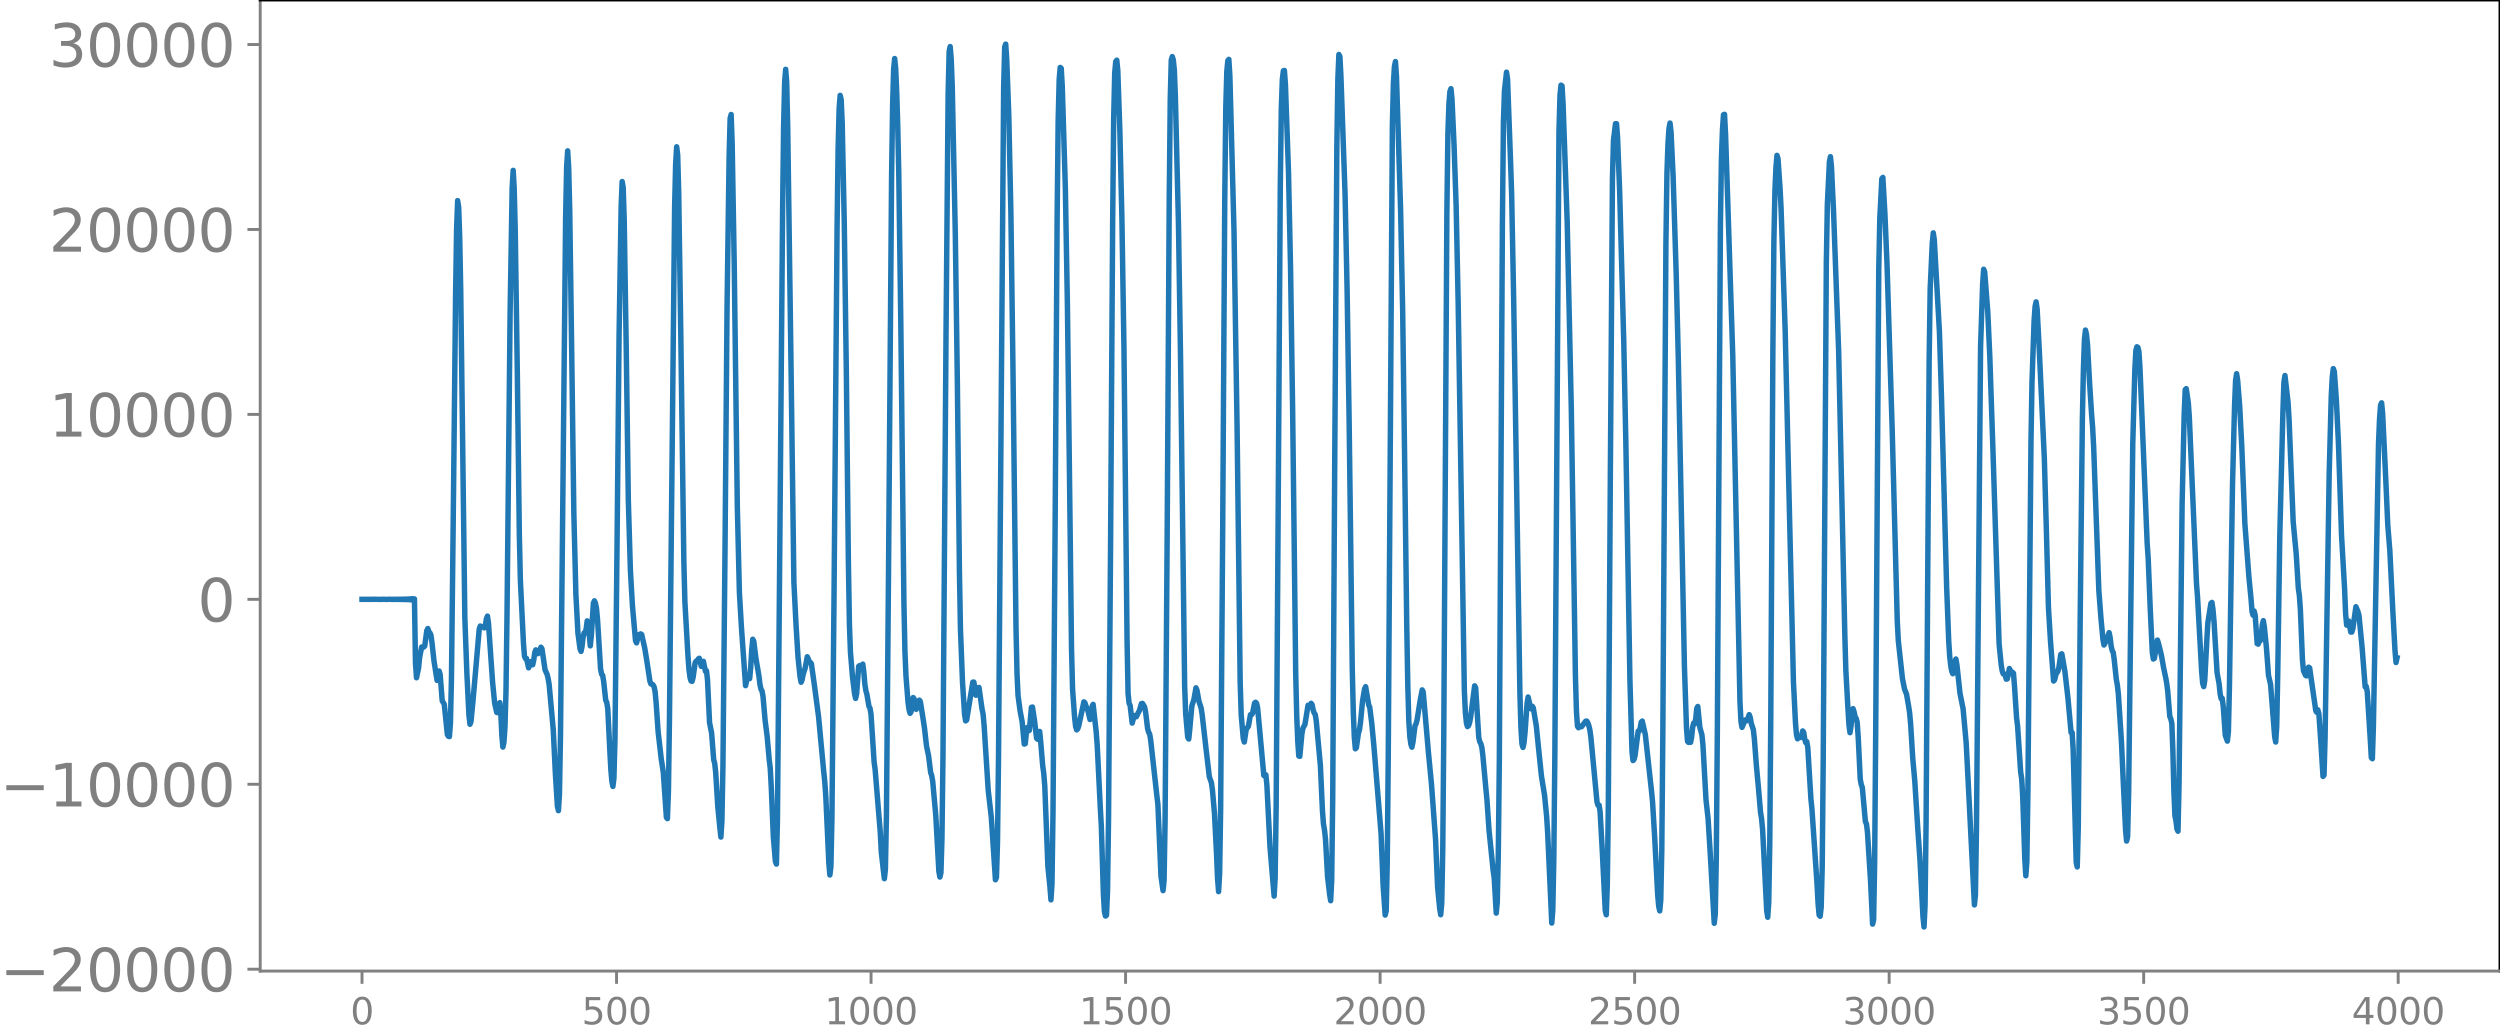 <svg xmlns="http://www.w3.org/2000/svg" xmlns:xlink="http://www.w3.org/1999/xlink" width="913.477" height="377.053" viewBox="0 0 685.107 282.79"><defs><style>*{stroke-linejoin:round;stroke-linecap:butt}</style></defs><g id="figure_1"><path id="patch_1" d="M0 282.79h685.107V0H0v282.79z" style="fill:none"/><g id="axes_1"><path id="patch_2" d="M71.308 266.112h613.8V0h-613.8v266.112z" style="fill:none"/><g id="matplotlib.axis_1"><g id="xtick_1"><g id="line2d_1"><defs><path id="m116df7ba06" d="M0 0v3.5" style="stroke:gray;stroke-width:.8"/></defs><use xlink:href="#m116df7ba06" x="99.207" y="266.112" style="fill:gray;stroke:gray;stroke-width:.8"/></g><g id="text_1" style="fill:gray" transform="matrix(.1 0 0 -.1 96.026 280.71)"><defs><path id="DejaVuSans-30" d="M2034 4250q-487 0-733-480-245-479-245-1442 0-959 245-1439 246-480 733-480 491 0 736 480 246 480 246 1439 0 963-246 1442-245 480-736 480zm0 500q785 0 1199-621 414-620 414-1801 0-1178-414-1799Q2819-91 2034-91q-784 0-1198 620-414 621-414 1799 0 1181 414 1801 414 621 1198 621z" transform="scale(.016)"/></defs><use xlink:href="#DejaVuSans-30"/></g></g><g id="xtick_2"><use xlink:href="#m116df7ba06" id="line2d_2" x="168.958" y="266.112" style="fill:gray;stroke:gray;stroke-width:.8"/><g id="text_2" style="fill:gray" transform="matrix(.1 0 0 -.1 159.414 280.71)"><defs><path id="DejaVuSans-35" d="M691 4666h2478v-532H1269V2991q137 47 274 70 138 23 276 23 781 0 1237-428 457-428 457-1159 0-753-469-1171Q2575-91 1722-91q-294 0-599 50Q819 9 494 109v635q281-153 581-228t634-75q541 0 856 284 316 284 316 772 0 487-316 771-315 285-856 285-253 0-505-56-251-56-513-175v2344z" transform="scale(.016)"/></defs><use xlink:href="#DejaVuSans-35"/><use xlink:href="#DejaVuSans-30" x="63.623"/><use xlink:href="#DejaVuSans-30" x="127.246"/></g></g><g id="xtick_3"><use xlink:href="#m116df7ba06" id="line2d_3" x="238.708" y="266.112" style="fill:gray;stroke:gray;stroke-width:.8"/><g id="text_3" style="fill:gray" transform="matrix(.1 0 0 -.1 225.982 280.71)"><defs><path id="DejaVuSans-31" d="M794 531h1031v3560L703 3866v575l1116 225h631V531h1031V0H794v531z" transform="scale(.016)"/></defs><use xlink:href="#DejaVuSans-31"/><use xlink:href="#DejaVuSans-30" x="63.623"/><use xlink:href="#DejaVuSans-30" x="127.246"/><use xlink:href="#DejaVuSans-30" x="190.869"/></g></g><g id="xtick_4"><use xlink:href="#m116df7ba06" id="line2d_4" x="308.457" y="266.112" style="fill:gray;stroke:gray;stroke-width:.8"/><g id="text_4" style="fill:gray" transform="matrix(.1 0 0 -.1 295.733 280.71)"><use xlink:href="#DejaVuSans-31"/><use xlink:href="#DejaVuSans-35" x="63.623"/><use xlink:href="#DejaVuSans-30" x="127.246"/><use xlink:href="#DejaVuSans-30" x="190.869"/></g></g><g id="xtick_5"><use xlink:href="#m116df7ba06" id="line2d_5" x="378.207" y="266.112" style="fill:gray;stroke:gray;stroke-width:.8"/><g id="text_5" style="fill:gray" transform="matrix(.1 0 0 -.1 365.483 280.71)"><defs><path id="DejaVuSans-32" d="M1228 531h2203V0H469v531q359 372 979 998 621 627 780 809 303 340 423 576 121 236 121 464 0 372-261 606-261 235-680 235-297 0-627-103-329-103-704-313v638q381 153 712 231 332 78 607 78 725 0 1156-363 431-362 431-968 0-288-108-546-107-257-392-607-78-91-497-524-418-433-1181-1211z" transform="scale(.016)"/></defs><use xlink:href="#DejaVuSans-32"/><use xlink:href="#DejaVuSans-30" x="63.623"/><use xlink:href="#DejaVuSans-30" x="127.246"/><use xlink:href="#DejaVuSans-30" x="190.869"/></g></g><g id="xtick_6"><use xlink:href="#m116df7ba06" id="line2d_6" x="447.957" y="266.112" style="fill:gray;stroke:gray;stroke-width:.8"/><g id="text_6" style="fill:gray" transform="matrix(.1 0 0 -.1 435.233 280.71)"><use xlink:href="#DejaVuSans-32"/><use xlink:href="#DejaVuSans-35" x="63.623"/><use xlink:href="#DejaVuSans-30" x="127.246"/><use xlink:href="#DejaVuSans-30" x="190.869"/></g></g><g id="xtick_7"><use xlink:href="#m116df7ba06" id="line2d_7" x="517.707" y="266.112" style="fill:gray;stroke:gray;stroke-width:.8"/><g id="text_7" style="fill:gray" transform="matrix(.1 0 0 -.1 504.983 280.71)"><defs><path id="DejaVuSans-33" d="M2597 2516q453-97 707-404 255-306 255-756 0-690-475-1069Q2609-91 1734-91q-293 0-604 58T488 141v609q262-153 574-231 313-78 654-78 593 0 904 234t311 681q0 413-289 645-289 233-804 233h-544v519h569q465 0 712 186t247 536q0 359-255 551-254 193-729 193-260 0-557-57-297-56-653-174v562q360 100 674 150t592 50q719 0 1137-327 419-326 419-882 0-388-222-655t-631-370z" transform="scale(.016)"/></defs><use xlink:href="#DejaVuSans-33"/><use xlink:href="#DejaVuSans-30" x="63.623"/><use xlink:href="#DejaVuSans-30" x="127.246"/><use xlink:href="#DejaVuSans-30" x="190.869"/></g></g><g id="xtick_8"><use xlink:href="#m116df7ba06" id="line2d_8" x="587.457" y="266.112" style="fill:gray;stroke:gray;stroke-width:.8"/><g id="text_8" style="fill:gray" transform="matrix(.1 0 0 -.1 574.732 280.71)"><use xlink:href="#DejaVuSans-33"/><use xlink:href="#DejaVuSans-35" x="63.623"/><use xlink:href="#DejaVuSans-30" x="127.246"/><use xlink:href="#DejaVuSans-30" x="190.869"/></g></g><g id="xtick_9"><use xlink:href="#m116df7ba06" id="line2d_9" x="657.207" y="266.112" style="fill:gray;stroke:gray;stroke-width:.8"/><g id="text_9" style="fill:gray" transform="matrix(.1 0 0 -.1 644.482 280.71)"><defs><path id="DejaVuSans-34" d="M2419 4116 825 1625h1594v2491zm-166 550h794V1625h666v-525h-666V0h-628v1100H313v609l1940 2957z" transform="scale(.016)"/></defs><use xlink:href="#DejaVuSans-34"/><use xlink:href="#DejaVuSans-30" x="63.623"/><use xlink:href="#DejaVuSans-30" x="127.246"/><use xlink:href="#DejaVuSans-30" x="190.869"/></g></g></g><g id="matplotlib.axis_2"><g id="ytick_1"><g id="line2d_10"><defs><path id="m0303c0728a" d="M0 0h-3.5" style="stroke:gray;stroke-width:.8"/></defs><use xlink:href="#m0303c0728a" x="71.308" y="265.601" style="fill:gray;stroke:gray;stroke-width:.8"/></g><g id="text_10" style="fill:gray" transform="matrix(.16 0 0 -.16 0 271.68)"><defs><path id="DejaVuSans-2212" d="M678 2272h4006v-531H678v531z" transform="scale(.016)"/></defs><use xlink:href="#DejaVuSans-2212"/><use xlink:href="#DejaVuSans-32" x="83.789"/><use xlink:href="#DejaVuSans-30" x="147.412"/><use xlink:href="#DejaVuSans-30" x="211.035"/><use xlink:href="#DejaVuSans-30" x="274.658"/><use xlink:href="#DejaVuSans-30" x="338.281"/></g></g><g id="ytick_2"><use xlink:href="#m0303c0728a" id="line2d_11" x="71.308" y="214.922" style="fill:gray;stroke:gray;stroke-width:.8"/><g id="text_11" style="fill:gray" transform="matrix(.16 0 0 -.16 0 221)"><use xlink:href="#DejaVuSans-2212"/><use xlink:href="#DejaVuSans-31" x="83.789"/><use xlink:href="#DejaVuSans-30" x="147.412"/><use xlink:href="#DejaVuSans-30" x="211.035"/><use xlink:href="#DejaVuSans-30" x="274.658"/><use xlink:href="#DejaVuSans-30" x="338.281"/></g></g><g id="ytick_3"><use xlink:href="#m0303c0728a" id="line2d_12" x="71.308" y="164.243" style="fill:gray;stroke:gray;stroke-width:.8"/><use xlink:href="#DejaVuSans-30" id="text_12" style="fill:gray" transform="matrix(.16 0 0 -.16 54.127 170.322)"/></g><g id="ytick_4"><use xlink:href="#m0303c0728a" id="line2d_13" x="71.308" y="113.565" style="fill:gray;stroke:gray;stroke-width:.8"/><g id="text_13" style="fill:gray" transform="matrix(.16 0 0 -.16 13.408 119.643)"><use xlink:href="#DejaVuSans-31"/><use xlink:href="#DejaVuSans-30" x="63.623"/><use xlink:href="#DejaVuSans-30" x="127.246"/><use xlink:href="#DejaVuSans-30" x="190.869"/><use xlink:href="#DejaVuSans-30" x="254.492"/></g></g><g id="ytick_5"><use xlink:href="#m0303c0728a" id="line2d_14" x="71.308" y="62.886" style="fill:gray;stroke:gray;stroke-width:.8"/><g id="text_14" style="fill:gray" transform="matrix(.16 0 0 -.16 13.408 68.964)"><use xlink:href="#DejaVuSans-32"/><use xlink:href="#DejaVuSans-30" x="63.623"/><use xlink:href="#DejaVuSans-30" x="127.246"/><use xlink:href="#DejaVuSans-30" x="190.869"/><use xlink:href="#DejaVuSans-30" x="254.492"/></g></g><g id="ytick_6"><use xlink:href="#m0303c0728a" id="line2d_15" x="71.308" y="12.207" style="fill:gray;stroke:gray;stroke-width:.8"/><g id="text_15" style="fill:gray" transform="matrix(.16 0 0 -.16 13.408 18.286)"><use xlink:href="#DejaVuSans-33"/><use xlink:href="#DejaVuSans-30" x="63.623"/><use xlink:href="#DejaVuSans-30" x="127.246"/><use xlink:href="#DejaVuSans-30" x="190.869"/><use xlink:href="#DejaVuSans-30" x="254.492"/></g></g></g><path id="line2d_16" d="m99.207 164.247 3.666-.016 1.41.028.846-.034.846.04.845-.046.846.053.282-.058.282.06.282-.064.282.069.282-.074.282.079.282-.084.282.09.282-.097.282.105.282-.115.282.127.282-.14.282.156.282-.177.282.203.282-.237.282.283.282-.348.282.434.281-.36.282 17.613.282 3.998.564-2.64.282-2.874.564-2.92.564.036.282-.313.564-4.214.282-.565.282.865.282.283.282.627.282 1.963.564 5.133.846 5.345.282-.887.282-1.687.282.959.563 7.2.564.94.846 8.317.282.468.282.09.282-3.693.282-12.465.564-50.538.564-54.372.282-18.207.282-7.601.282 1.814.282 8.224.282 14.397 1.128 89.91.563 15.275.564 11.415.282 2.459.282-.763.564-5.869 1.692-19.483.282-.801 1.128.501.282-.854.282-1.649.282-.719.282 2.032 1.127 16.137.564 5.735.564 2.48.282.063.564-2.735.282 3.154.282 5.854.282 3.167.282-1.276.282-4.028.282-9.765.282-20.812.846-82.779.564-34.508.282-4.87.282 4.907.282 11.318.564 38.695.563 44.96.282 12.422.846 17.272.282 3.586.282.637.282-.03.564 2.556.282-.636.282-1.045.564.841.282-1.283.282-2.054.282-.737.564 1.03.282-.229.564-1.536.282.418.845 5.767.564 1.258.282 1.144.282 1.67.846 9.295.282 3.138.564 11.733.564 9.113.282 1.261.282-4.418.282-15.94 1.41-142.096.282-14.08.282-4.282.282 4.643.282 11.457.563 40.495.564 42.668.564 22.365.564 10.588.564 4.206.282.736.282-1.438.282-2.493.282-1.136.282.084.282-1.221.282-2.145.282.553.564 6.286.282-2.754.564-8.932.282-.65.282.632.282 1.37.281 2.943.846 13.723.282 1.408.282.298.282 1.667.564 5.19.282.592.282 1.725.564 11.427.282 5.29.282 3.188.282 1.402.282-2.246.282-10.626.564-52.523.564-58.15.564-35.394.282-6.822.281 1.619.282 8.839.564 36.053.564 40.872.564 19.117.564 9.768.846 9.591.282.568.564-2.216.564-.247.282.183.846 3.788.564 3.468.845 5.54.282.742.282.05.282.192.282.516.282 1.26.282 3.003.564 8.156.846 7.35.564 3.697.846 12.338.282.347.282-7.63.282-19.829 1.41-140.099.281-11.758.282-4.798.282 2.269.282 10.453.564 38.253.846 62.852.282 10.832.846 14.9.282 3.765.282 2.135.282.934.282.092.282-1.096.564-4.031.282-.414.282.05.282-.633.282-.196.563 2.212.282-.922.282-.452.564 2.743.282-.154.282 2.494.564 11.722.564 2.867.564 7.239.282 1.053.282 2.596.564 9.268.564 5.744.282 2.59.282-4.321.282-15.018.564-58.716.564-67.068.563-41.177.282-10.648.282-1.063.282 8.12.564 33.227.846 66.2.564 23.406.564 9.628 1.128 15.933.564-2.517.282.631.282-.055.282-3.102.282-4.789.282-2.884.281.555.564 4.544.846 4.962.282 2.33.282 1.316.282.434.282 1.562.564 6.49.564 4.435.564 6.387.282 2.334.282 5.143.564 13.631.564 6.756.282.741.282-12.101.563-64.917.846-101.542.282-23.654.282-12.1.282-3.491.282 3.522.282 12.376.846 60.8.846 63.85.564 11.277.564 9.248.564 5.417.282 1.476.282-.669.282-1.489.564-1.743.563-3.081.282.58.282.932.282.014.282.354.846 6.03 1.128 8.535 1.41 15.01.282 2.725.282 3.94.846 18.48.282 3.2.282-2.28.281-13.236.564-59.914.846-102.142.282-21.504.282-10.987.282-3.58.282 1.206.282 6.44.564 27.38.564 40.801.564 52.266.282 16.745.282 7.785.564 6.751.564 4.605.282 1.278.282-1.254.563-7.532.282-.219.282.857.564-1.246.282 2.128.282 3.318.282 1.844.282.979.564 3.287.282.501.282 1.635.846 13.087.282 2.085 1.41 17.206.282 5.405.564 5.004.281 2.32.282-2.556.282-14.692.564-65.875.846-109.244.282-19.386.282-10.09.282-2.912.282 2.712.282 6.493.282 9.223.282 12.963.564 41.506.846 76.23.282 13.4.282 6.678.564 7.146.282 2.094.281.989.282-.435.564-3.879.282.382.282 1.925.282.916.282-.803.282-1.157.282-.558.282.395.564 3.536.564 3.688.564 4.962.564 2.71.564 4.524.282.823.282 1.593.846 9.395.845 15.315.282 1.537.282-1.187.282-9.186.282-22.872.846-117.057.564-64.079.282-11.887.282-1.31.282 3.399.282 7.307.846 40.778.564 40.956.564 51.52.282 15.801.563 14.435.564 8.789.282 1.8.282-.216.564-3.475 1.128-6.924.282-.024.564 3.607.282-.454.282-1.596.282-.078.846 5.94.282 1.355.282 3.161 1.127 17.732.846 7.421 1.128 17.089.282-.652.282-9.435.282-23.491 1.41-183.655.282-11 .282-.766.282 4.289.564 15.31.564 26.156.564 41.965.845 72.256.282 12.61.282 5.981.564 4.163.564 3 .564 6.08.282-.1.282-2.84.282-1.596.282.905.282-.12.564-6.3.282-.096.564 3.666.564 4.884.282.285.282-1.748.282-.39.281 2.739.564 6.726.282 2.014.282 3.531.846 21.906.564 5.66.282 3.567.282-4.348.282-19.91.564-76.201.564-86.43.282-26.65.282-11.301.282-3.277.282.252.282 4.89.846 27.952.563 32.006.564 46.325.564 47.893.282 10.987.564 7.826.282 2.512.282.89.282-.248.282-.802 1.41-6.617.282.233.564 1.665.282.583.564 2.353.282-1.186.282-2.44.281-.528.846 7.534.282 3.755.846 17.088.282 5.096.564 18.543.282 4.787.282 1.196.282-.216.282-6.458.282-19.936.564-76.269.564-87.384.282-28.39.282-12.376.282-3.125.282-.381.282 2.75.563 16.48.564 24.03.564 35.681.564 52.719.282 27.273.282 14.64.282 2.69.282.562.564 4.83.564-2.056.282.274.282.059.564-1.18.282-.476.564-1.946.282-.057.564.933.281 1.345.564 4.626.282.988.282.512.282 1.682 1.692 15.248.282 2.334.846 19.738.564 3.898.282-2.763.282-16.545.564-77.9.564-91.675.282-28.06.281-10.66.282-.95.282.932.282 2.768.282 7.3.846 34.851.564 36.257 1.128 90.174.282 7.753.564 6.486.282.483.282-2.7.564-6.344.564-1.75.564-3.23.281.664.564 3.128.564 1.695.282 1.802 1.128 9.889.846 7.187.564 1.597.282 1.957.564 6.47.564 11.138.282 6.747.282 3.575.282-4.84.282-17.903.564-76.871.563-90.078.282-25.12.282-9.922.282-2.987.282-.35.282 4.618 1.128 42.376.846 53.963.846 69.863.282 8.809.564 6.47.282.972.564-3.7.282-.18.282-.45.563-3.162.282.023.282-.368.564-2.836.282-.223.282.32.282 1.31 1.692 18.432.282.143.282-.317.282 2.904.846 16.919 1.128 13.414.282-4.893.281-19.818.564-83.054.564-86.464.282-21.628.282-7.996.282-2.313.282-.094.282 3.758.846 24.166.564 26.459.564 38.343.846 72.551.282 11.655.282 6.953.282 3.985.282.09.563-6.136.282-1.554.564-1.077.846-5.236.282.16.282-.08.282-.614.282.413.282 1.455.282.815.282.373.282 1.76 1.128 12.19.564 12.364.282 3.695.282 1.617.282 2.634.563 10.229.564 4.822.282 1.733.282-5.596.282-22.719.564-94.12.564-83.917.282-18.821.282-6.74.282.589.282 5.498 1.128 32.17.564 26.403.564 36.63.846 67.057.282 11.82.281 6.919.282 3.188.282-.295.564-3.987.282-.902.282-1.97.564-5.952.564-3.332.282-.571.846 5.013.282.611.564 4.525.564 5.974 1.973 24.081.564 14.276.564 8.092.282-1.143.282-12.845.282-29.564 1.128-173.026.282-11.345.282-4.595.282-1.37.282 4.107 1.128 36.565.564 27.373.564 42.497.563 44.353.282 16.089.282 9.723.282 4.35.282 2.02.282.812.282-1.345.564-4.521.282-.53.282-1.021.846-5.307.564-2.979.282.574 1.41 16.368.846 8.805 1.127 15.242.564 13.147.564 5.745.282 1.734.282-3.13.282-14.75.282-32.06.846-142.74.282-21.51.282-8.097.282-3.353.282-.73.282 2.987.564 12.625.564 16.34.563 26.98 1.692 106.216.282 5.888.282 2.792.282.982.282-.213.282-.758.282-1.43 1.128-8.765.282.528.846 13.598.282 1.201.282.486.282 1.04.282 2.265.845 9.24.282 2.932.564 8.315 1.128 10.98.282 1.978.564 9.715.282-2.964.282-13.006.282-25.363.564-98.19.282-49.704.282-27.549.282-8.593.564-5.082.282 1.89.845 23.119.282 8.49.564 29.388 1.692 107.14.282 9.557.282 4.489.282.977.282-1.248.282-2.824.564-8.032.282-1.713.282 1.196.282 1.844.282.203.282-.727.282.412.845 5.05.564 5.635.846 8.1.846 5.212.564 5.736.282 4.449 1.128 24.824.282-3.407.282-14.022.282-28.52 1.128-170.961.282-9.955.282-2.749.282.203.281 4.829 1.128 32.305 1.128 51.213 1.128 73.375.282 9.65.282 4.125.282.408.282-.486.564.192 1.128-1.516.282-.025.282.443.281.764.282 1.11.282 2.01 1.692 17.89.282.867.282-.058.282 1.795.564 10.107.846 16.957.282 1.192.282-8.049.282-21.961.564-92.154.564-79.513.282-10.573.563-4.544.282.01.282 3.839.564 14.559 1.128 41.265.564 27.166 1.128 65.62.564 19.59.282 2.48.282-.302.282-1.073.846-6.676.282.015.282-.855.281-1.64.282-.282.846 3.742 1.692 15.474.282 2.922.564 9.359.846 16.157.282 3.134.282 1.216.282-2.98.282-13.862.282-31.749.846-134.359.281-19.13.282-8.113.282-4.234.282-1.463.282 2.47.564 12.033.846 26.73.564 22.643 1.692 85.087.564 16.713.282 3.76.282.294.282-.188.282.161.282-1.446.281-2.693.282-1.122.282.245.282-1.434.282-2.855.282-.514.564 5.736.564 2.003.282 2.763.846 15.117.564 5.05.564 9.11 1.128 19.63.282-2.52.282-15.409.282-34.276.845-139.282.282-18.26.282-7.717.282-4.114.282-.116.282 5.38 1.974 60.612 1.974 94.878.282 5.576.282 1.562.845-2.025.282.272.282-.123.564-1.612.282.777.282 1.625.564 1.68.282 2.483.564 7.438.564 6.1.564 6.639.282 1.751.282 2.913.564 10.96.564 11.295.282 1.865.282-4.03.282-16.243.282-35.403.563-99.147.282-30.546.282-13.611.282-6.458.282-3.346.282.883.564 8.136.282 5.564 1.128 33.586 1.128 48.126 1.128 47.948.564 11.36.282 3.228.281 1.055.282-.47.282-.183.282.289.282-.604.282-1.181.282.366.282 1.894.282.925.282-.272.282 1.728.846 13.94.282 2.734 1.41 20.788.282 5.262.282 3.085.282.32.282-2.476.282-10.992.281-29.666.846-135.76.282-16.117.564-11.724.282-1.407.282 2.762.564 12.041 1.41 38.562 1.692 77.836.282 9.668.564 10.263.282 4.545.281 2.163.282-1.743.282-3.316.282-1.524.282.866.282 1.337.282.468.282 1.044.282 4.041.564 11.567.282 1.525.282.727.846 9.38.282.598.282 2.238.846 13.354.564 11.892.282-1.141.282-15.621.281-34.668.846-127.942.282-13.913.564-10.98.282-.35.564 9.997.564 13.51 1.41 45.013 1.41 53.102.282 5.325 1.127 10.339.564 2.888.564 1.413.564 3.276.282 1.856.282 3.11.564 9.18.564 6.357.846 13.355.564 8.054.846 15.938.282 2.684.282-5.902.282-22.238.845-127.487.282-19.294.564-12.354.282-2.933.282 1.956 1.41 25.259.564 17.906 1.41 51.934.564 14.717.282 4.41.282 2.501.282 1.477.282.651.281-.972.282-2.142.282-.911.282 1.602.846 7.828.846 4.192.846 9.355.564 10.979 1.692 33.421.282-2.763.282-18.246 1.127-132.042.564-17.094.282-4.042.282.731.846 10.953.564 12.43.846 25.242 1.692 53.312.564 5.678.282 1.711.282.812.282.027.282.459.281.974.282-.087.564-2.834.282.553.282.844.282-.381.282.29.282 3.536.564 8.671.282 2.245.846 12.668.282 1.82.282 4.995.564 16.98.282 4.575.282-3.894.282-18.488.846-96.285.281-16.52.564-16.649.282-4.165.282-1.269.282 1.962.564 10.747 1.41 30.17.564 19.904.564 21.028.564 9.26.846 10.827.282-.302.282-1.238.282-.7.282-.313.281-.874.564-3.881.282-.141.846 4.796.846 7.441.846 9.342.282-.02.282 4.415.846 31.157.282 1.268.282-10.62.564-61.178.564-51.109.282-13.49.281-8.159.282-2.564.282 1.185.282 2.794.564 10.45.564 8.813.282 3.55.282 5.446 1.41 39.142.564 7.36.564 6.081.282 1.48.282-.477.282-.834.282-.476.564-1.598.281 1.35.282 2.386.282 1.177.282.542.282 2.028.564 5.334.282 1.522.282 2.5.846 13.031.564 12.405.564 11.804.282 3.035.282-1.201.282-11.916 1.128-95.77.564-20.135.282-5.371.281-1.057.282.167.282 1.164.282 4.366 1.41 34.276.564 13.84.282 4.192.564 13.838.564 11.87.282 1.848.282-.178.846-5.008.282.881.564 2.274.282 1.228.563 3.229.564 2.654.282 1.536.282 2.2.564 6.948.282.617.282 1.285.282 7.493.282 11.202.282 6.603.282 1.376.282 2.26.282.594.282-12.753.846-76.946.564-24.545.282-6.757.282-.28.564 3.838.281 3.894 1.974 45.766.282 3.625 1.128 20.406.282 3.235.282.887.282-1.659.564-10.904.282-4.877.564-3.64.282-1.722.282-.262.282 1.921.282 3.16.845 14.163.564 3.116.282 2.739.282 1.299.282-.127.282 2.228.564 7.938.564 1.568.282-2.553.282-12.01.846-55.656.564-21.733.282-6.915.282-1.817.282 1.793.564 7.14.563 10.834.846 21.207 1.128 14.913.564 5.755.282 3.56.282.982.282-1.16.282 1.069.564 7.885.282.126.282-.755.282-.164.282-1.552.282-2.868.282-1.085.282 1.79.564 5.646.563 7.573.564 2.401 1.128 14.375.282 1.468.282-4.345.282-14.466.564-37.949.846-33.577.282-8.238.282-1.859.846 7.242.282 4.7 1.127 28.105.846 9.011.564 9.212.282 1.972.282 3.875.564 13.726.282 3.038.564 1.274.282.166.564-2.395.282.188 1.692 11.793.282.401.282-.691.281 1.084.564 8.214.564 8.94.282-.333.282-10.045 1.128-72.471.564-21.258.282-5.308.282-2.33.282.779.564 7.86.564 11.822.846 25.134.846 14.862.281 6.778.282 3.058.282-.783.282-.345.564 3.022.282.005.282-.889.846-6.058.564 1.354.282 1.033.846 8.714.846 10.88.282-.172.282 1.38.846 13.36.281 4.812.282.297.282-8.819 1.41-77.72.282-6.686.282-3.68.282-.625.282 2.94.846 17.786.564 12.813.564 7.035.846 16.984.564 10.28.282 3.319.281-1.3h0" clip-path="url(#p7b1072fd69)" style="fill:none;stroke:#1f77b4;stroke-width:1.5;stroke-linecap:square"/><path id="patch_3" d="M71.308 266.112V0" style="fill:none;stroke:gray;stroke-width:.8;stroke-linejoin:miter;stroke-linecap:square"/><path id="patch_4" d="M685.107 266.112V0" style="fill:none;stroke:#000;stroke-width:.8;stroke-linejoin:miter;stroke-linecap:square"/><path id="patch_5" d="M71.308 266.112h613.8" style="fill:none;stroke:gray;stroke-width:.8;stroke-linejoin:miter;stroke-linecap:square"/><path id="patch_6" d="M71.308 0h613.8" style="fill:none;stroke:#000;stroke-width:.8;stroke-linejoin:miter;stroke-linecap:square"/></g></g><defs><clipPath id="p7b1072fd69"><path d="M71.308 0h613.8v266.112h-613.8z"/></clipPath></defs></svg>